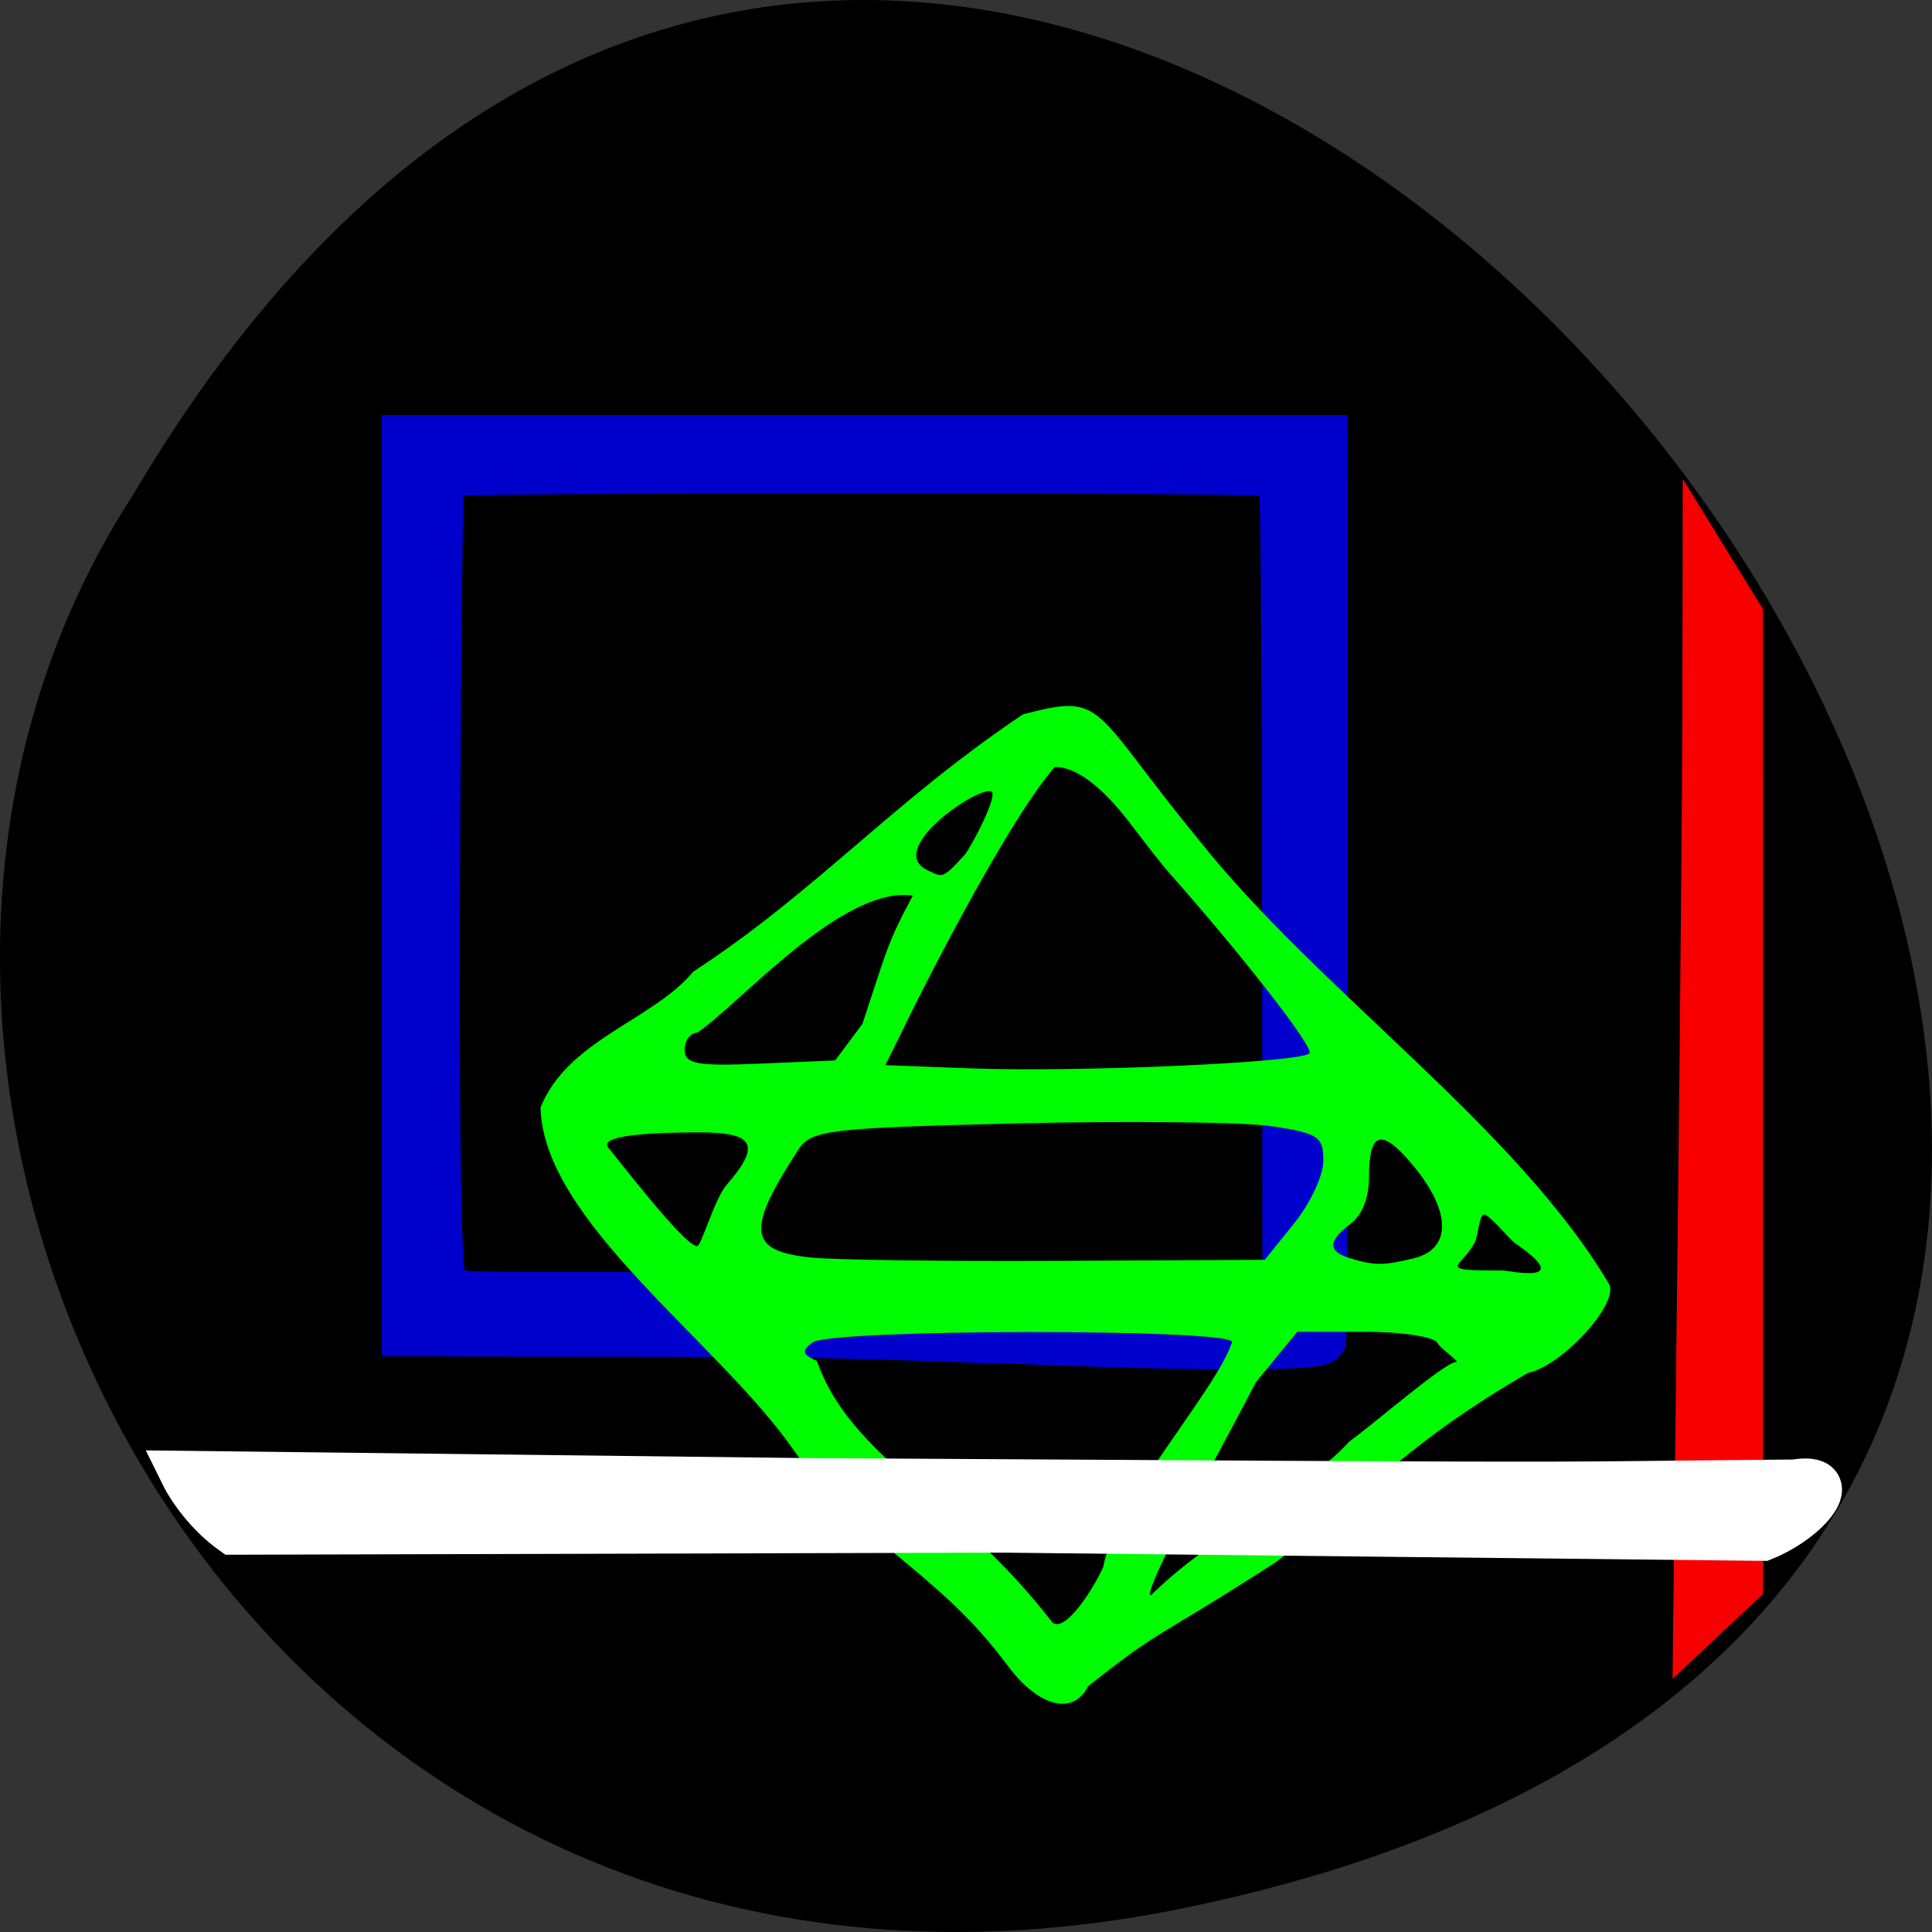 <svg xmlns="http://www.w3.org/2000/svg" viewBox="0 0 256 256"><rect x="0" y="0" width="256" height="256" fill="#333333" stroke="none"/><path d="m 157.29 252.75 c 239.91 -49.981 -17.642 -393.86 -139.59 -187.29 -52.27 80.25 16.2 213 139.59 187.29 z" color="#000"/><g transform="translate(-70.71)"><path d="m 296.01 163.59 c 0.328 -28.52 0.61 -60.34 0.627 -70.71 l 0.03 -18.856 l 2.323 3.771 l 2.323 3.771 l 0.005 64.17 l 0.005 64.17 l -2.955 2.769 l -2.955 2.769 l 0.597 -51.855 z" fill="#f80000" stroke="#f80000" stroke-width="6"/><path d="m 200.8 177.55 c -27.564 -1.13 -42.872 -0.758 -76.45 -0.901 v -59.29 v -59.29 h 60.929 h 60.929 l 0.011 25.541 c 0.026 60.39 -0.044 93.76 -0.196 93.91 -0.382 2.188 -52.24 -0.48 -45.23 0.036 z m 22.412 -6.447 l 17.848 -0.284 l -0.053 -53.14 c -0.029 -29.23 -0.223 -53.48 -0.432 -53.902 -0.227 -0.456 -1.228 -0.901 -2.506 -1.115 -2.773 -0.464 -103.71 -0.465 -106.48 -0.001 -1.784 0.299 -2.169 0.545 -2.437 1.561 -0.175 0.664 -0.417 20.681 -0.537 44.48 -0.204 40.464 0.11 61.31 0.934 62.11 0.193 0.188 1.515 0.478 2.939 0.643 2.841 0.329 62.39 0.097 90.72 -0.354 z" fill="#0000cd" stroke="#0000cd" stroke-width="6.145"/><path d="m 204.24 220.72 c -9.304 -12.63 -19.775 -16.354 -28.313 -28.501 -9.924 -14.343 -33.29 -30.4 -33.592 -45.48 3.595 -8.969 14.904 -11.562 20.23 -17.99 16.257 -10.595 26.441 -22.537 43.686 -34.09 11.06 -2.93 8.854 -0.959 23.402 16.747 15.814 19.897 41.889 37.85 54.28 58.761 1.312 2.576 -6.28 10.859 -10.761 11.742 -16.291 9.541 -19.285 14.4 -33.432 25.1 -16.311 10.512 -15.02 8.602 -24.835 16.417 -2.097 4.074 -6.751 2.568 -10.662 -2.71 z m 12.647 -13.07 c 1.567 -8.699 15.08 -23.535 17.08 -29.831 0 -1.789 -53.25 -1.734 -55.59 0.058 -1.496 1.148 -1.403 1.542 0.578 2.464 4.542 12.933 18.592 18.236 31.19 34.631 1.668 1.467 5.393 -4.343 6.743 -7.322 z m 32.575 -16.608 c 3.589 -2.618 12.736 -10.564 14.172 -10.564 0.638 0 -2.048 -1.737 -2.459 -2.544 -0.411 -0.807 -4.753 -1.467 -9.649 -1.467 h -8.902 l -5.491 6.664 c -3.736 7.245 -15.314 28.13 -13.916 28.25 7.772 -7.757 20.45 -13.94 26.25 -20.336 z m -7.281 -28.934 c 2.18 -2.709 3.88 -6.359 3.88 -8.332 0 -3.164 -0.671 -3.614 -6.765 -4.538 -3.721 -0.564 -18.959 -0.734 -33.863 -0.378 -24.996 0.598 -27.24 0.868 -28.947 3.488 -6.957 10.682 -6.638 13.421 1.663 14.278 3.101 0.32 17.904 0.519 32.895 0.442 l 27.26 -0.139 l 3.88 -4.82 z m 15.821 4.636 c 5.03 -1.221 5.05 -6.117 0.05 -12.188 -4.252 -5.16 -5.944 -4.75 -5.944 1.439 0 2.714 -0.893 4.98 -2.418 6.136 -2.978 2.257 -3.07 3.64 -0.302 4.518 3.34 1.059 4.584 1.073 8.616 0.094 z m 13.452 -2.02 c -0.666 -0.456 -3.415 -3.8 -4.08 -3.8 -0.665 0 -0.841 2.902 -1.209 3.621 -1.794 3.499 -5.556 3.8 3.721 3.8 0.665 0 9.822 2.031 1.568 -3.621 z m -104.48 -7.704 c 4.586 -5.276 3.726 -6.971 -3.537 -6.971 -3.547 0 -13.81 0.081 -12.1 2.055 0.898 1.036 10.02 12.954 11.728 13.02 0.571 0.022 2.33 -6.29 3.909 -8.106 z m 77.26 -17.457 c 0.612 -0.747 -8.994 -13.08 -18.686 -23.999 -0.717 -0.807 -2.895 -3.572 -4.84 -6.145 -3.912 -5.174 -7.354 -7.796 -10.232 -7.796 -6.602 7.543 -18.684 31.755 -19.938 34.412 l -2.512 5.1 l 11.179 0.422 c 14.427 0.545 44.02 -0.766 45.03 -1.994 z m -59.24 -3.92 c 3.265 -9.819 3.222 -10.553 6.663 -16.972 -9.283 -1.33 -22.691 14.12 -28.555 18.17 -0.921 0 -1.675 1.017 -1.675 2.261 0 1.888 1.646 2.19 9.976 1.834 l 9.976 -0.426 z m 13.54 -22.382 c 0.757 -0.842 4.638 -8.143 3.474 -8.415 -2.084 -0.487 -14.14 7.863 -8.311 10.505 1.815 0.823 1.786 1.304 4.836 -2.089 z" fill="#00fc00"/><path d="m 177.64 196.26 c 42.527 0.228 89.97 0.589 105.44 0.436 l 25.436 -0.251 c 6.641 -1.104 1.886 4.88 -4.208 7.32 l -100.71 -1.087 l -102.05 0.276 c -3.088 -2.188 -5.505 -5.466 -6.582 -7.655 27.561 0.322 55.12 0.638 82.68 0.961 z" fill="#fff" stroke="#fff" stroke-width="6.111"/></g></svg>